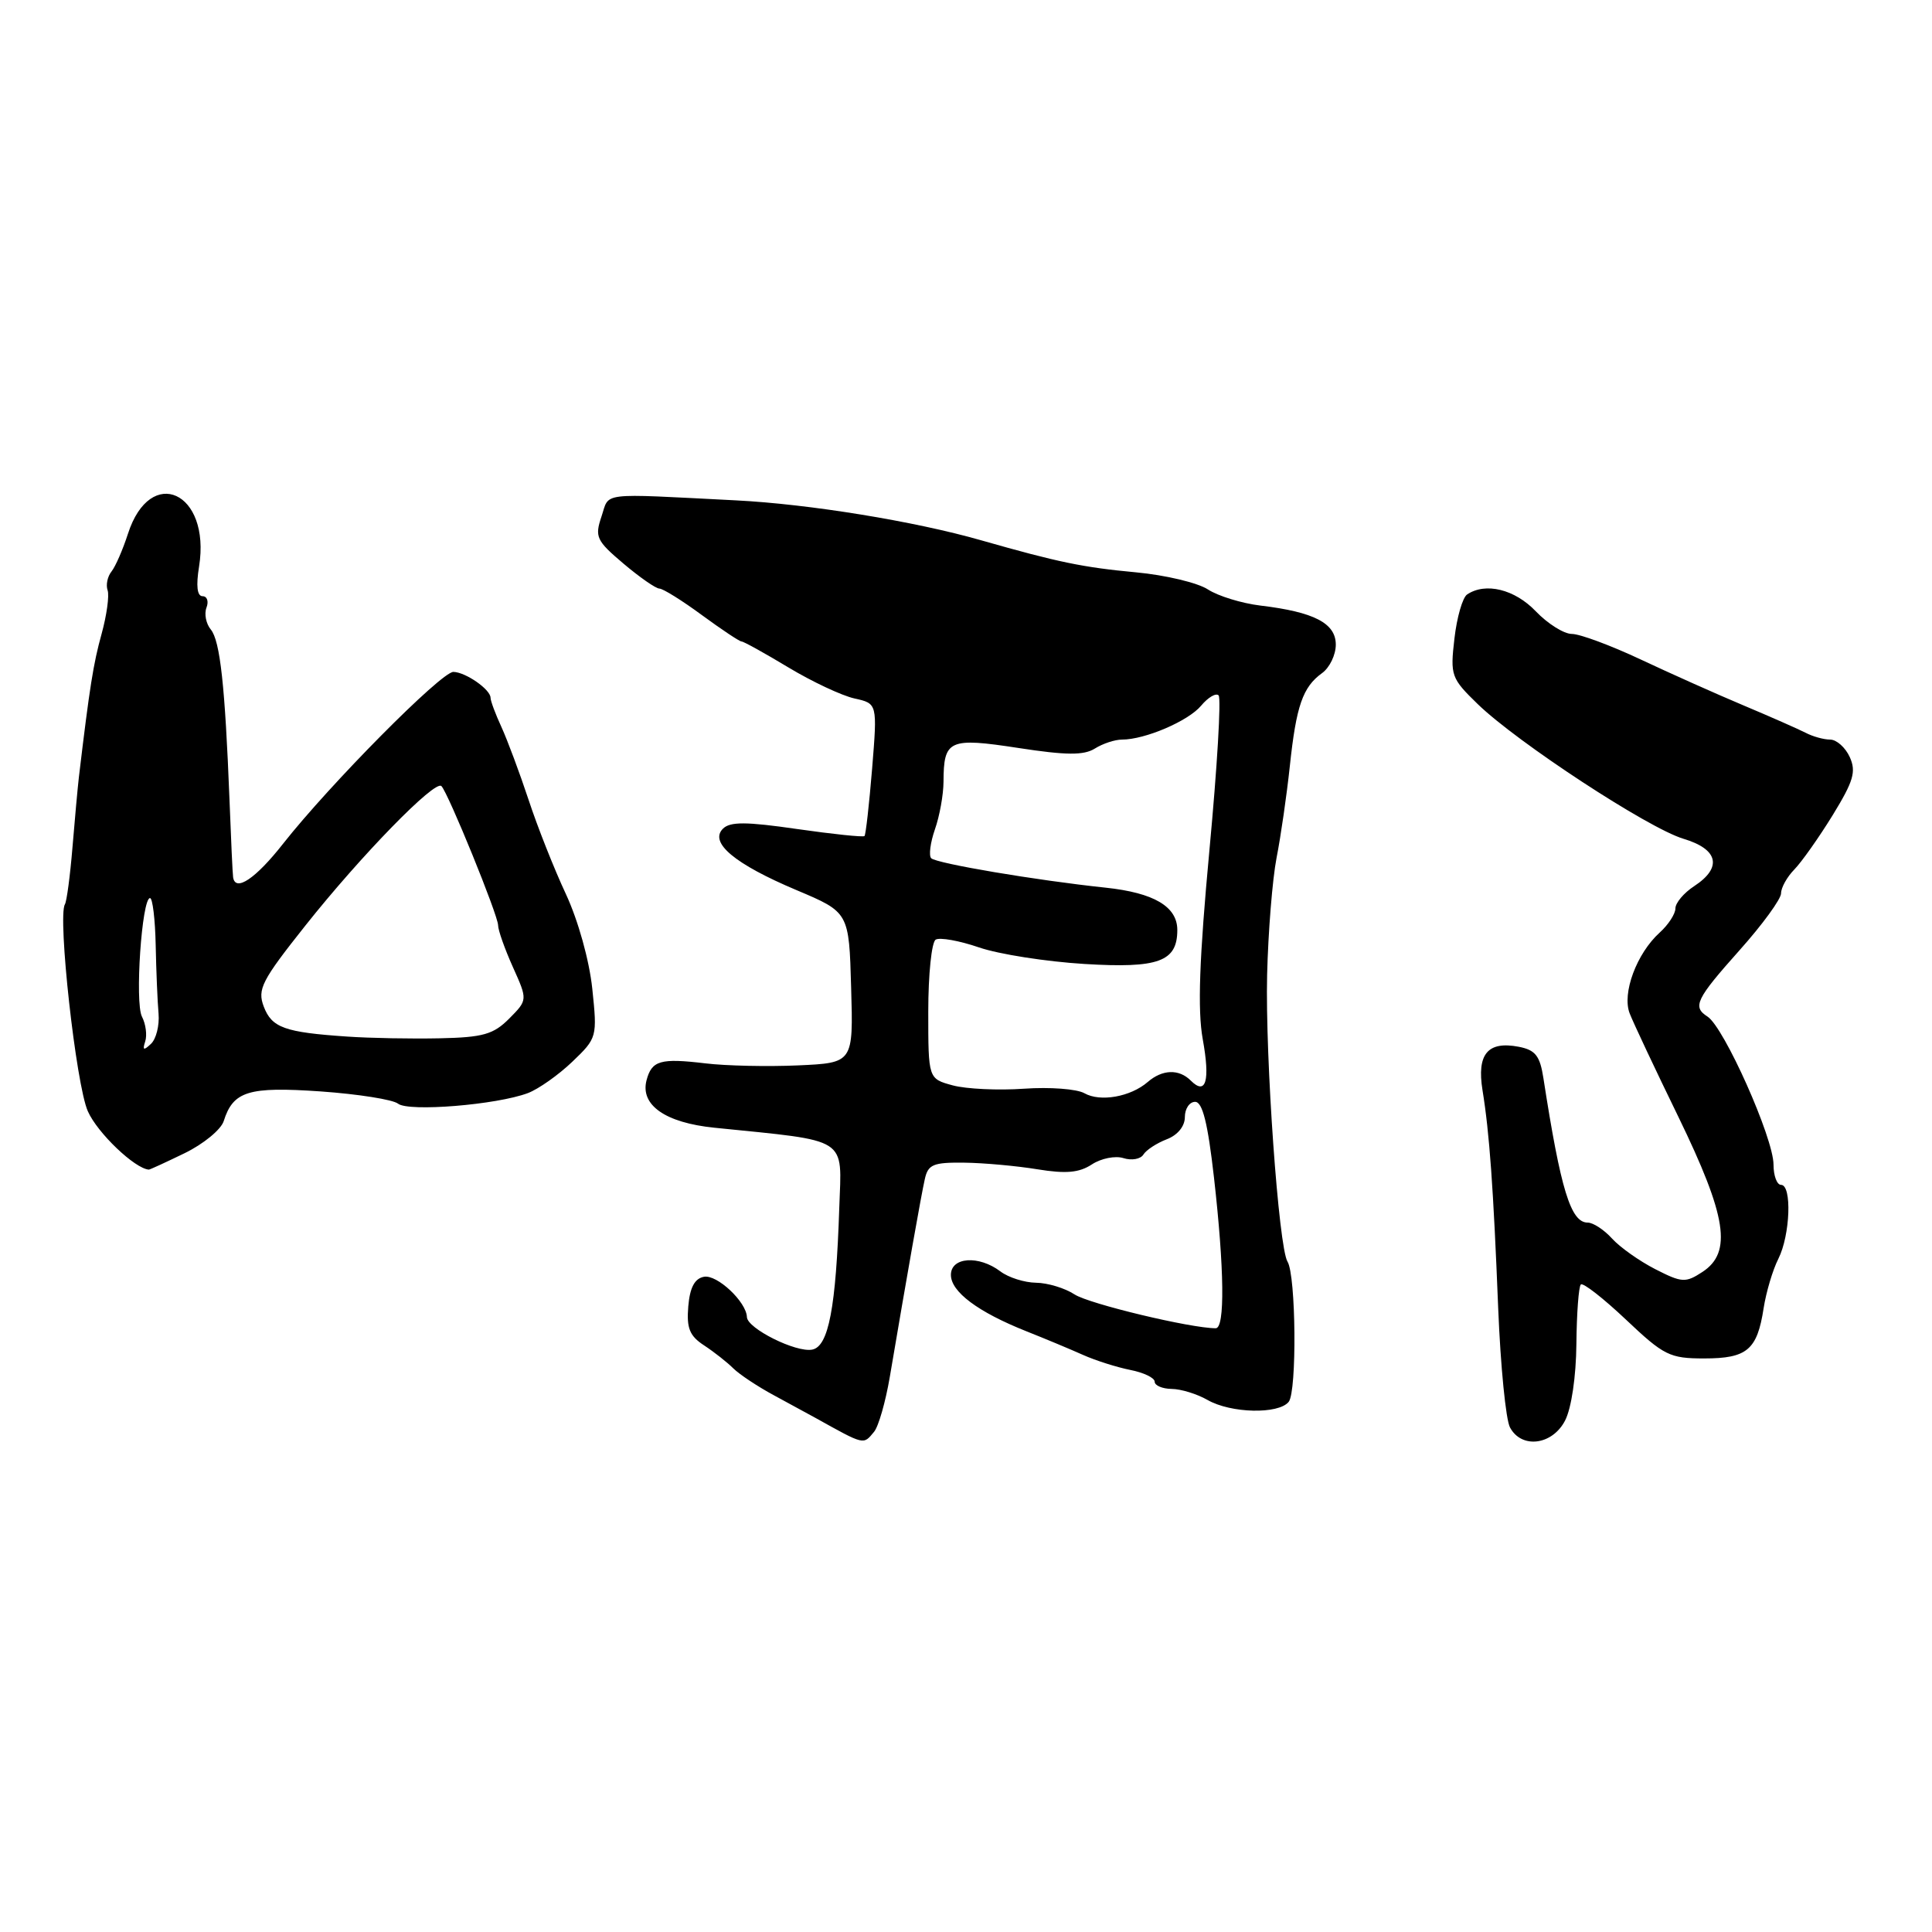 <?xml version="1.0" encoding="UTF-8" standalone="no"?>
<!DOCTYPE svg PUBLIC "-//W3C//DTD SVG 1.1//EN" "http://www.w3.org/Graphics/SVG/1.1/DTD/svg11.dtd" >
<svg xmlns="http://www.w3.org/2000/svg" xmlns:xlink="http://www.w3.org/1999/xlink" version="1.1" viewBox="0 0 256 256">
 <g >
 <path fill="currentColor"
d=" M 115.82 189.72 C 116.41 189.01 117.34 185.75 117.90 182.47 C 120.18 169.00 122.06 158.37 122.54 156.25 C 122.97 154.29 123.65 154.01 127.77 154.06 C 130.37 154.09 134.74 154.49 137.48 154.94 C 141.24 155.55 142.99 155.40 144.68 154.29 C 145.90 153.49 147.79 153.11 148.87 153.46 C 149.95 153.80 151.14 153.59 151.51 152.98 C 151.89 152.37 153.28 151.47 154.60 150.96 C 156.04 150.41 157.00 149.24 157.00 148.02 C 157.00 146.91 157.61 146.00 158.36 146.00 C 159.34 146.00 160.04 148.81 160.86 156.04 C 162.23 168.14 162.33 176.00 161.09 176.00 C 157.77 176.00 144.30 172.77 142.39 171.52 C 141.11 170.68 138.82 169.99 137.29 169.97 C 135.75 169.95 133.63 169.28 132.56 168.47 C 129.69 166.30 126.00 166.56 126.00 168.93 C 126.00 171.17 129.59 173.85 136.00 176.40 C 138.47 177.38 141.85 178.79 143.50 179.53 C 145.15 180.27 147.96 181.16 149.75 181.52 C 151.54 181.87 153.00 182.57 153.00 183.08 C 153.00 183.59 154.01 184.02 155.25 184.04 C 156.49 184.05 158.62 184.71 160.00 185.50 C 163.11 187.28 169.41 187.42 170.76 185.75 C 171.86 184.38 171.73 168.99 170.60 167.17 C 169.43 165.27 167.64 140.15 167.90 129.17 C 168.04 123.49 168.60 116.52 169.15 113.67 C 169.71 110.83 170.50 105.35 170.91 101.50 C 171.76 93.51 172.62 91.04 175.18 89.19 C 176.18 88.47 177.00 86.78 177.00 85.42 C 177.00 82.58 174.13 81.09 167.00 80.24 C 164.53 79.94 161.40 78.98 160.05 78.10 C 158.70 77.22 154.42 76.20 150.55 75.84 C 143.47 75.18 140.20 74.50 130.00 71.59 C 121.20 69.07 107.22 66.79 97.50 66.30 C 79.16 65.37 80.80 65.18 79.70 68.44 C 78.79 71.14 79.02 71.64 82.60 74.67 C 84.75 76.49 86.89 77.98 87.37 77.99 C 87.84 77.99 90.38 79.57 93.00 81.50 C 95.62 83.42 97.99 85.00 98.26 85.00 C 98.54 85.00 101.33 86.55 104.47 88.44 C 107.61 90.33 111.55 92.18 113.22 92.55 C 116.26 93.22 116.26 93.22 115.56 101.85 C 115.17 106.59 114.72 110.61 114.55 110.78 C 114.38 110.95 110.36 110.53 105.62 109.85 C 98.87 108.87 96.74 108.86 95.79 109.81 C 93.95 111.65 97.35 114.49 105.53 117.94 C 112.50 120.88 112.50 120.88 112.78 130.86 C 113.07 140.84 113.07 140.84 105.74 141.17 C 101.71 141.35 96.18 141.23 93.46 140.90 C 87.51 140.19 86.36 140.52 85.67 143.14 C 84.81 146.43 88.16 148.77 94.67 149.43 C 112.66 151.26 111.53 150.54 111.21 160.00 C 110.77 173.31 109.79 178.42 107.62 178.83 C 105.47 179.25 99.02 176.03 98.97 174.52 C 98.90 172.50 95.01 168.85 93.28 169.18 C 92.04 169.41 91.41 170.61 91.20 173.11 C 90.96 175.99 91.37 177.02 93.31 178.28 C 94.63 179.15 96.37 180.52 97.17 181.32 C 97.97 182.11 100.40 183.73 102.56 184.89 C 104.73 186.06 107.17 187.40 108.00 187.85 C 114.62 191.53 114.37 191.47 115.82 189.72 Z  M 207.38 188.23 C 208.22 186.61 208.84 182.40 208.88 178.09 C 208.92 174.03 209.18 170.48 209.47 170.20 C 209.75 169.92 212.43 172.01 215.43 174.84 C 220.48 179.62 221.24 180.00 225.82 180.00 C 231.50 180.00 232.84 178.87 233.69 173.34 C 234.02 171.23 234.89 168.28 235.64 166.80 C 237.22 163.66 237.46 157.00 236.00 157.00 C 235.45 157.00 235.00 155.79 235.00 154.32 C 235.00 150.79 228.45 136.11 226.25 134.70 C 224.23 133.41 224.71 132.40 230.50 125.91 C 233.53 122.52 236.00 119.13 236.00 118.37 C 236.00 117.62 236.79 116.20 237.75 115.22 C 238.71 114.24 241.00 111.00 242.83 108.03 C 245.60 103.51 245.98 102.25 245.10 100.31 C 244.52 99.04 243.35 98.00 242.51 98.00 C 241.66 98.00 240.19 97.59 239.24 97.09 C 238.28 96.60 234.57 94.96 231.00 93.46 C 227.43 91.96 221.28 89.21 217.35 87.36 C 213.41 85.51 209.33 84.00 208.28 84.00 C 207.23 84.00 205.08 82.65 203.50 81.00 C 200.71 78.08 196.84 77.13 194.40 78.77 C 193.80 79.17 193.04 81.80 192.72 84.61 C 192.15 89.51 192.28 89.87 195.81 93.30 C 201.07 98.39 218.39 109.74 223.06 111.14 C 227.69 112.52 228.25 114.95 224.50 117.41 C 223.12 118.31 222.00 119.64 222.00 120.37 C 222.00 121.10 221.06 122.54 219.92 123.57 C 216.86 126.34 214.90 131.62 215.94 134.28 C 216.41 135.50 219.32 141.68 222.40 148.00 C 228.81 161.19 229.55 165.94 225.58 168.54 C 223.34 170.00 222.87 169.98 219.33 168.17 C 217.22 167.09 214.64 165.26 213.60 164.11 C 212.55 162.95 211.10 162.00 210.38 162.00 C 208.13 162.00 206.80 157.65 204.51 142.86 C 204.05 139.89 203.45 139.13 201.23 138.70 C 197.13 137.92 195.67 139.67 196.44 144.46 C 197.36 150.12 197.88 157.32 198.52 173.39 C 198.83 181.03 199.53 188.12 200.08 189.14 C 201.61 192.01 205.69 191.50 207.38 188.23 Z  M 24.47 152.80 C 26.96 151.59 29.28 149.68 29.64 148.56 C 30.90 144.57 32.92 143.96 42.50 144.62 C 47.45 144.97 52.06 145.70 52.74 146.24 C 54.13 147.35 65.82 146.40 69.95 144.84 C 71.35 144.31 74.00 142.44 75.83 140.69 C 79.12 137.54 79.15 137.42 78.48 131.00 C 78.08 127.23 76.61 121.97 74.99 118.48 C 73.44 115.17 71.21 109.54 70.04 105.98 C 68.86 102.42 67.24 98.08 66.45 96.35 C 65.65 94.62 65.00 92.87 65.00 92.46 C 65.00 91.36 61.71 89.07 60.08 89.03 C 58.49 89.00 43.70 103.93 37.50 111.81 C 33.88 116.42 31.19 118.23 30.89 116.25 C 30.82 115.84 30.61 111.22 30.41 106.00 C 29.82 90.90 29.17 84.91 27.93 83.41 C 27.30 82.65 27.04 81.34 27.36 80.51 C 27.68 79.68 27.44 79.00 26.84 79.00 C 26.12 79.00 25.96 77.63 26.38 75.05 C 27.95 65.18 19.92 61.51 16.95 70.74 C 16.28 72.81 15.31 75.05 14.78 75.72 C 14.24 76.39 14.01 77.51 14.26 78.22 C 14.50 78.92 14.14 81.53 13.46 84.00 C 12.37 87.93 11.88 90.99 10.45 103.00 C 10.29 104.38 9.91 108.57 9.60 112.31 C 9.29 116.06 8.84 119.44 8.60 119.83 C 7.61 121.44 10.07 143.73 11.64 147.25 C 12.91 150.12 17.85 154.84 19.72 154.98 C 19.85 154.99 21.98 154.01 24.47 152.80 Z  M 143.69 144.86 C 142.69 144.29 139.09 144.02 135.69 144.26 C 132.28 144.50 128.04 144.30 126.25 143.82 C 123.00 142.94 123.00 142.94 123.00 134.03 C 123.00 129.13 123.44 124.85 123.98 124.51 C 124.52 124.18 127.11 124.64 129.73 125.54 C 132.35 126.44 138.63 127.42 143.68 127.73 C 153.51 128.33 156.00 127.42 156.00 123.23 C 156.00 120.13 152.91 118.30 146.50 117.62 C 137.30 116.65 124.08 114.41 123.39 113.72 C 123.05 113.38 123.27 111.66 123.88 109.90 C 124.50 108.14 125.01 105.31 125.02 103.60 C 125.04 98.02 125.73 97.70 134.94 99.11 C 141.31 100.09 143.60 100.10 145.07 99.19 C 146.12 98.53 147.73 98.00 148.67 98.00 C 151.72 98.00 157.47 95.54 159.16 93.50 C 160.08 92.40 161.12 91.79 161.47 92.14 C 161.83 92.50 161.28 101.70 160.26 112.59 C 158.91 127.10 158.67 133.81 159.37 137.70 C 160.37 143.22 159.80 145.20 157.78 143.18 C 156.22 141.62 154.02 141.69 152.08 143.37 C 149.80 145.34 145.79 146.05 143.69 144.86 Z  M 19.24 138.00 C 19.51 137.18 19.32 135.69 18.81 134.71 C 17.85 132.85 18.79 119.00 19.88 119.00 C 20.22 119.00 20.56 121.81 20.63 125.25 C 20.70 128.69 20.87 132.77 21.01 134.32 C 21.14 135.88 20.69 137.68 20.00 138.32 C 19.03 139.24 18.86 139.16 19.24 138.00 Z  M 46.00 137.35 C 37.71 136.79 36.02 136.18 34.95 133.38 C 34.08 131.09 34.67 129.94 40.45 122.66 C 47.83 113.36 57.64 103.30 58.49 104.16 C 59.39 105.06 66.00 121.29 66.00 122.60 C 66.00 123.25 66.88 125.74 67.96 128.14 C 69.92 132.50 69.92 132.50 67.47 134.97 C 65.39 137.06 64.01 137.46 58.26 137.58 C 54.54 137.66 49.02 137.56 46.00 137.35 Z "/>
</g>
</svg>